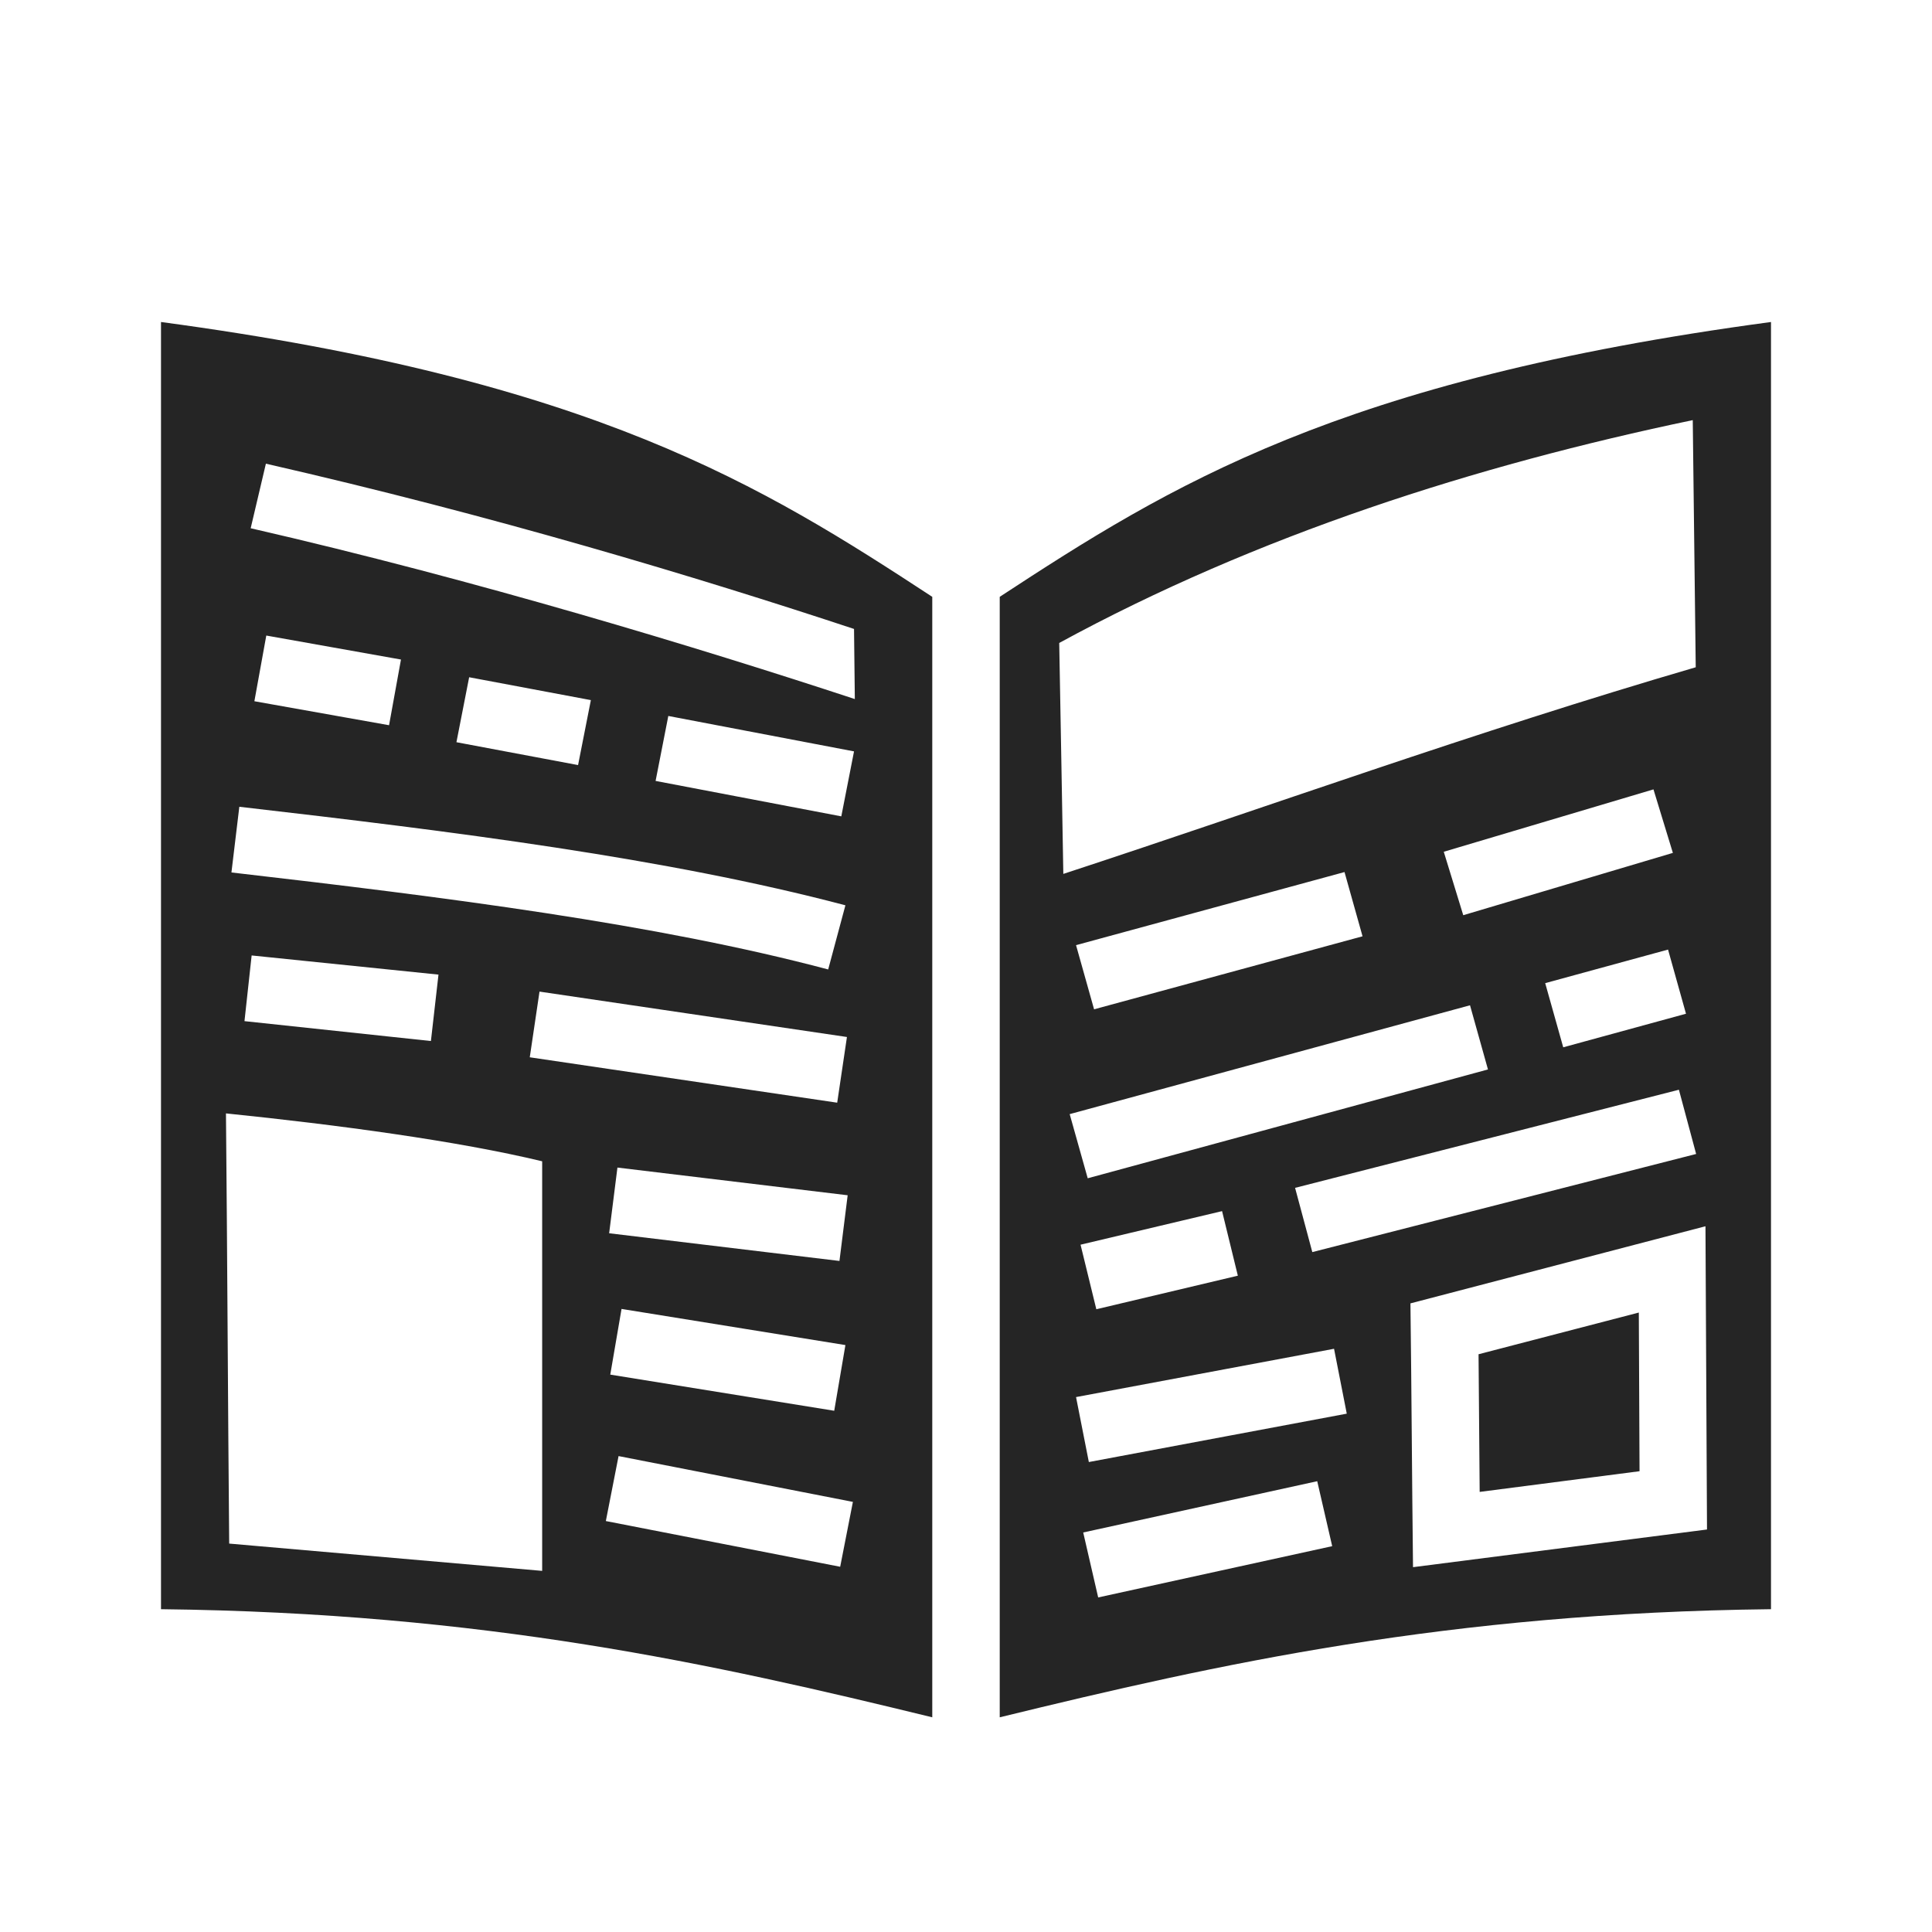 <svg width="24" height="24" viewBox="0 0 24 24" fill="none" xmlns="http://www.w3.org/2000/svg">
<path d="M2 4V19.99C6.023 20.036 8.86 20.669 11.581 21.333V7.414C9.474 6.035 7.377 4.721 2 4ZM22 4C16.623 4.721 14.526 6.035 12.419 7.414V21.333C15.139 20.669 17.977 20.036 22 19.99V4ZM21.028 5.219L21.065 8.289C18.302 9.096 15.739 10.027 13.209 10.856C13.191 9.898 13.177 8.945 13.158 7.987C15.614 6.649 18.33 5.782 21.028 5.219ZM3.303 5.76C6.13 6.406 8.656 7.167 10.609 7.813L10.619 8.684C8.684 8.047 5.907 7.203 3.114 6.562L3.303 5.76ZM3.308 7.895L4.981 8.193L4.833 9.009L3.16 8.711L3.308 7.895ZM5.828 8.413L7.34 8.697L7.181 9.504L5.67 9.22L5.828 8.413ZM8.302 8.894L10.609 9.334L10.451 10.141L8.144 9.701L8.302 8.894ZM20.54 9.806L20.781 10.595L18.177 11.369L17.935 10.581L20.54 9.806ZM2.973 10.022C5.637 10.329 8.279 10.659 10.502 11.246L10.288 12.043C8.149 11.475 5.535 11.145 2.875 10.838L2.973 10.022ZM16.702 10.833L16.926 11.631L13.591 12.538L13.367 11.741L16.702 10.833ZM20.721 11.796L20.944 12.593L19.419 13.01L19.195 12.213L20.721 11.796ZM3.126 11.869L5.447 12.107L5.353 12.932L3.037 12.685L3.126 11.869ZM6.702 12.318L10.521 12.882L10.4 13.698L6.581 13.134L6.702 12.318ZM18.261 12.488L18.484 13.285L13.512 14.637L13.288 13.84L18.261 12.488ZM20.856 13.537L21.07 14.335L16.302 15.554L16.088 14.756L20.856 13.537ZM2.807 13.831C4.194 13.973 5.688 14.174 6.735 14.426V19.514L2.847 19.175C2.831 17.392 2.824 15.614 2.807 13.831ZM7.67 14.504L10.53 14.848L10.428 15.664L7.567 15.32L7.67 14.504ZM15.181 15.045L15.377 15.847L13.619 16.264L13.423 15.462L15.181 15.045ZM21.186 15.233L21.205 19L17.553 19.468C17.54 18.377 17.535 17.282 17.521 16.191L21.186 15.233ZM7.721 16.26L10.502 16.709L10.363 17.525L7.581 17.076L7.721 16.26ZM20.358 16.305L18.367 16.823L18.381 18.533L20.367 18.276L20.358 16.305ZM16.572 16.755L16.73 17.561L13.526 18.162L13.367 17.355L16.572 16.755ZM7.684 18.088L10.595 18.657L10.437 19.463L7.526 18.895L7.684 18.088ZM16.363 18.4L16.549 19.207L13.642 19.844L13.456 19.037L16.363 18.4Z" fill="#252525"/>
</svg>
